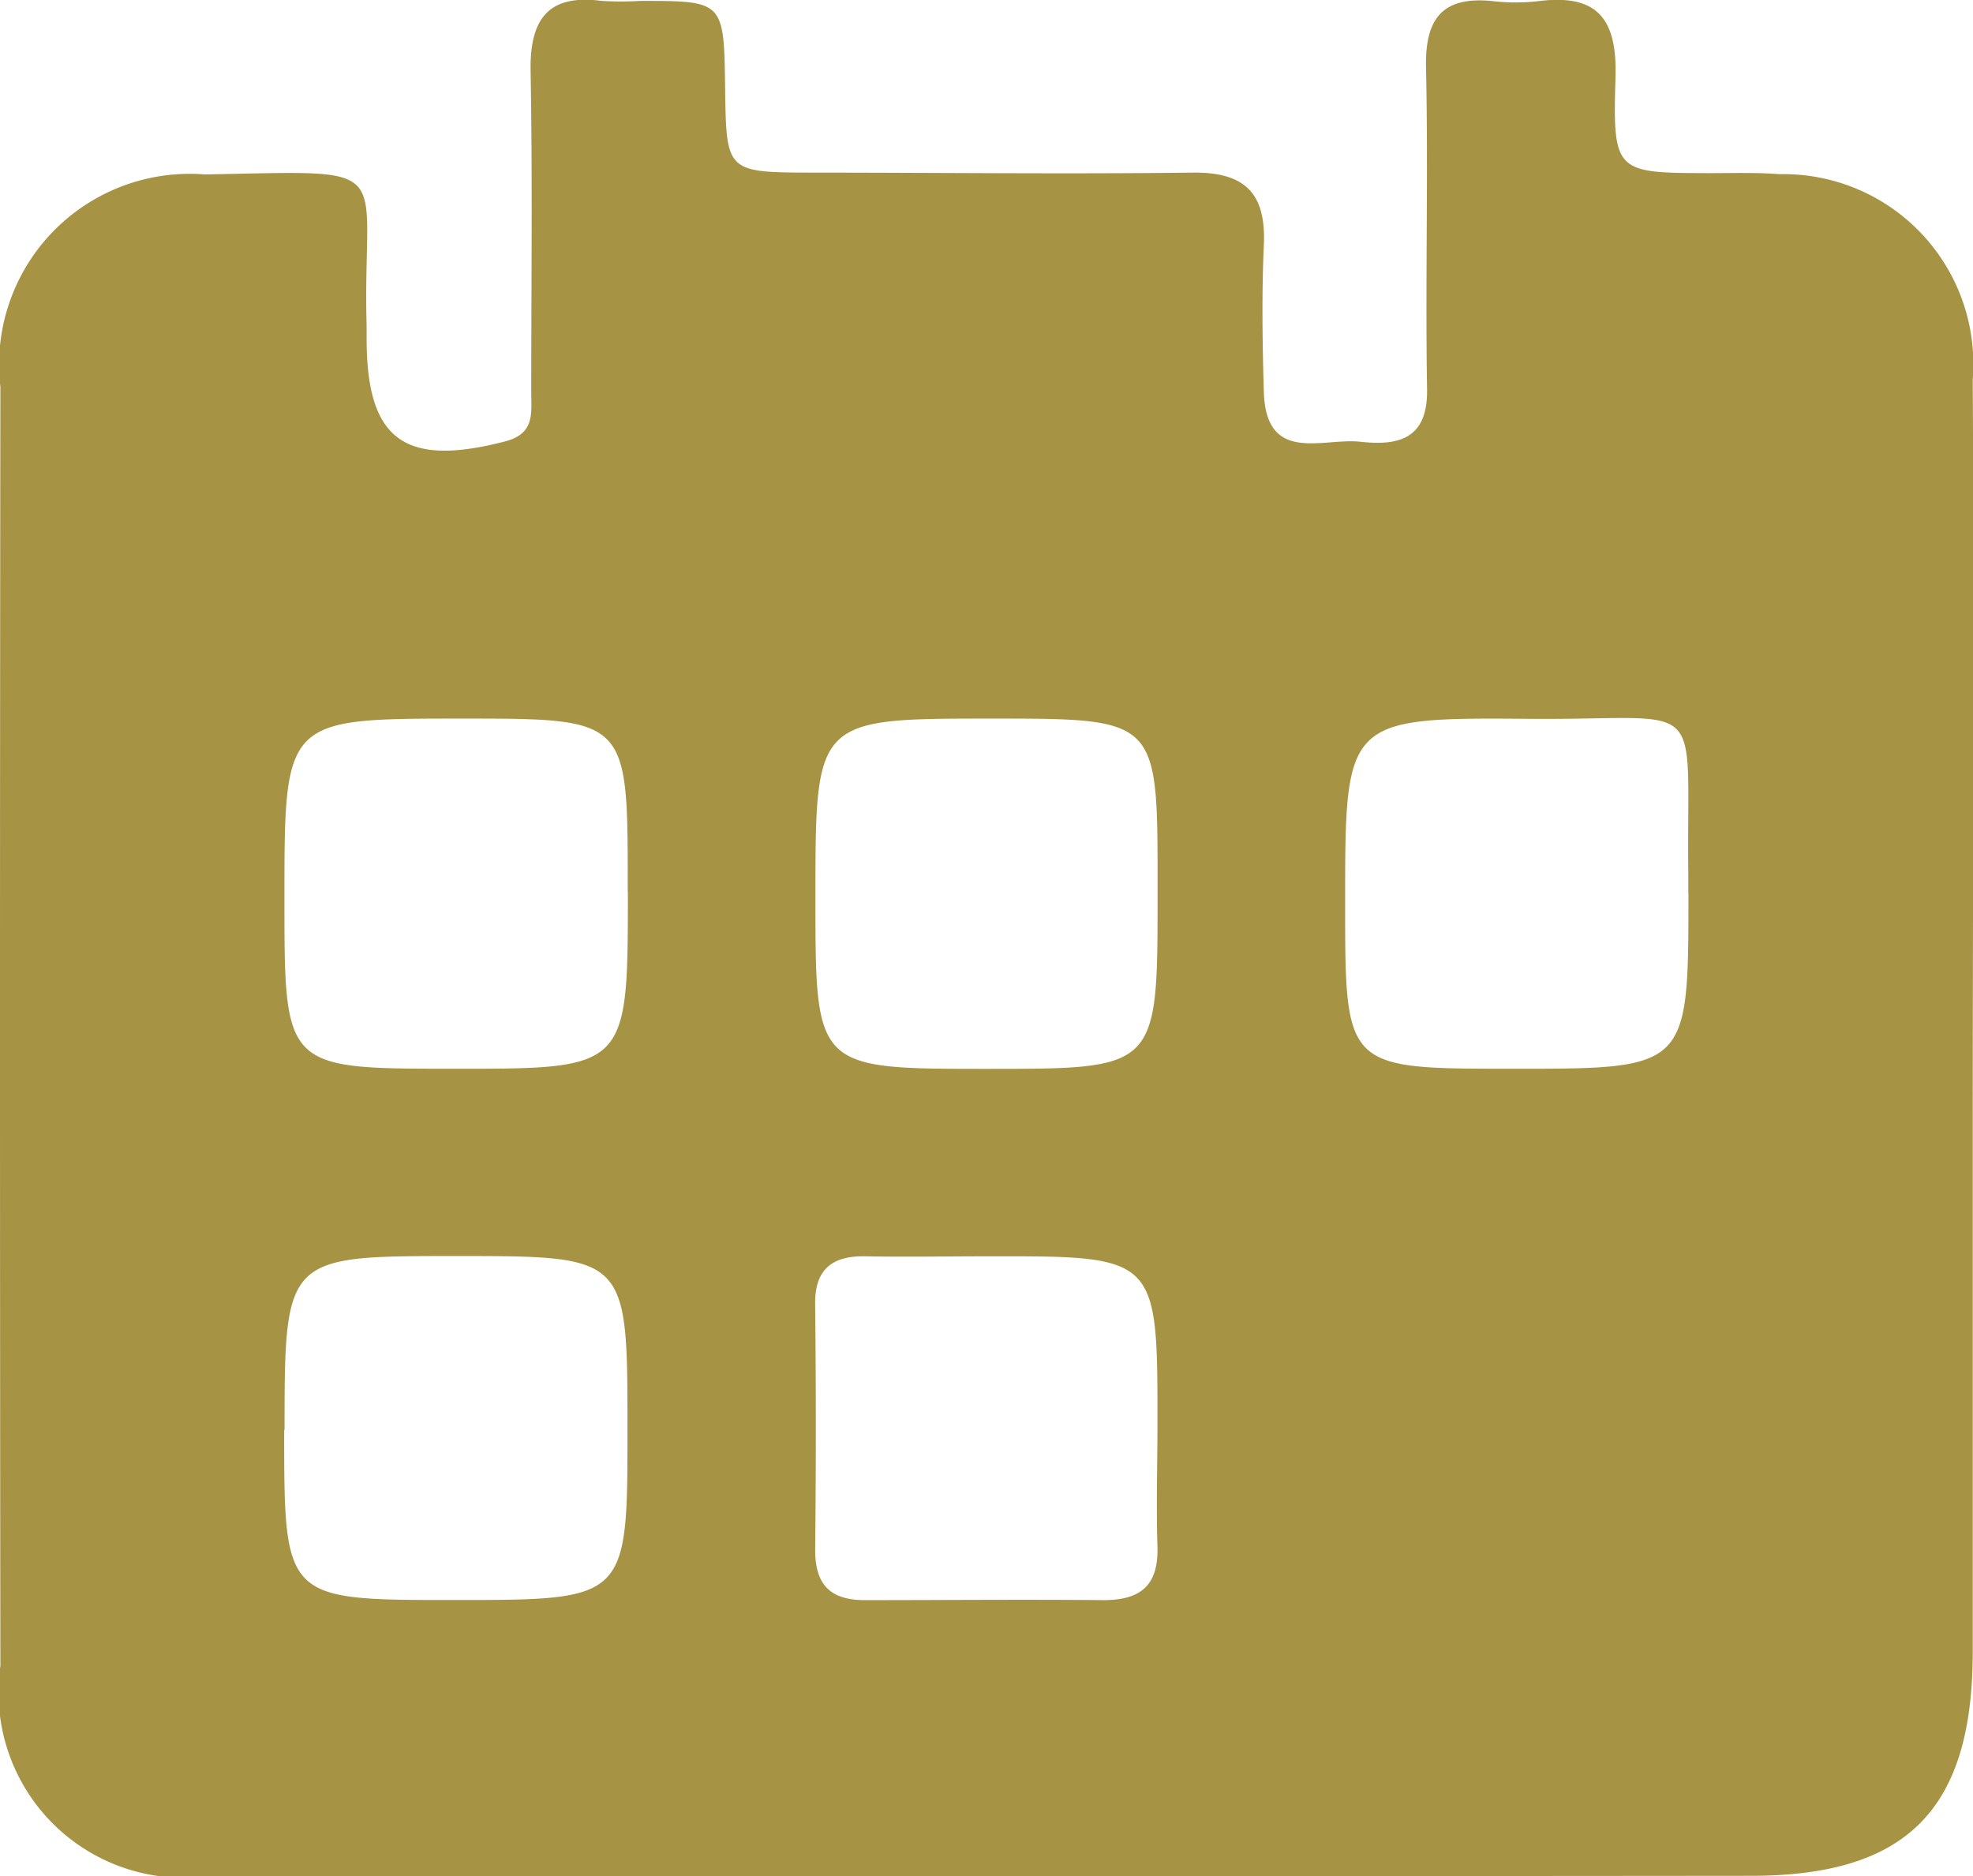 <svg xmlns="http://www.w3.org/2000/svg" width="15.316" height="14.563" viewBox="0 0 15.316 14.563">
  <g id="eventBooking" transform="translate(-622.64 -399.769)">
    <g id="Group_127" data-name="Group 127" transform="translate(622.64 399.769)">
      <path id="Path_673" data-name="Path 673" d="M630.3,414.332q-3.018,0-6.037,0a1.439,1.439,0,0,1-1.62-1.631q-.006-4.964,0-9.929a1.48,1.48,0,0,1,1.587-1.649c1.534-.027,1.221-.105,1.256,1.174,0,.033,0,.066,0,.1,0,.785.291,1,1.069.8.239-.059.209-.219.209-.382,0-.831.01-1.663-.005-2.494-.007-.4.133-.6.551-.545a2.566,2.566,0,0,0,.3,0c.65,0,.65,0,.659.677.009.653.009.654.68.656.981,0,1.963.012,2.944,0,.407-.006.576.155.558.56-.017.382-.011.765,0,1.147.02.557.456.35.748.382s.526-.016.519-.409c-.014-.831.01-1.663-.008-2.494-.009-.388.132-.558.522-.517a1.522,1.522,0,0,0,.349,0c.456-.058.613.132.6.59-.023.742,0,.743.725.745.183,0,.367-.006.548.008a1.474,1.474,0,0,1,1.5,1.591c.011,1.962,0,3.925,0,5.887q0,2,0,3.991c0,1.224-.51,1.739-1.717,1.74Q633.269,414.333,630.3,414.332Zm1.326-7.609v-.1c0-1.276,0-1.276-1.286-1.276-1.37,0-1.37,0-1.37,1.391,0,1.328,0,1.328,1.336,1.328C631.626,408.066,631.626,408.066,631.626,406.723Zm-4.113-.033v-.05c0-1.293,0-1.293-1.284-1.293-1.381,0-1.381,0-1.381,1.4,0,1.318,0,1.318,1.314,1.318C627.514,408.066,627.514,408.066,627.514,406.69Zm8.233.015c0-.05,0-.1,0-.15-.017-1.415.171-1.195-1.223-1.206-1.441-.012-1.441,0-1.441,1.433,0,1.283,0,1.283,1.294,1.283C635.747,408.066,635.747,408.066,635.747,406.705Zm-10.9,4.163c0,1.321,0,1.321,1.318,1.321,1.347,0,1.347,0,1.347-1.327,0-1.343,0-1.343-1.327-1.343S624.849,409.519,624.849,410.868Zm5.461-1.347c-.316,0-.632.006-.947,0-.271-.006-.4.111-.392.386q.01.947,0,1.895c0,.275.124.39.393.388.615,0,1.23-.006,1.845,0,.292,0,.428-.117.419-.416-.01-.315,0-.632,0-.947C631.626,409.519,631.626,409.519,630.31,409.521Z" transform="translate(-622.64 -399.769)" fill="#a79344"/>
    </g>
  </g>
</svg>

